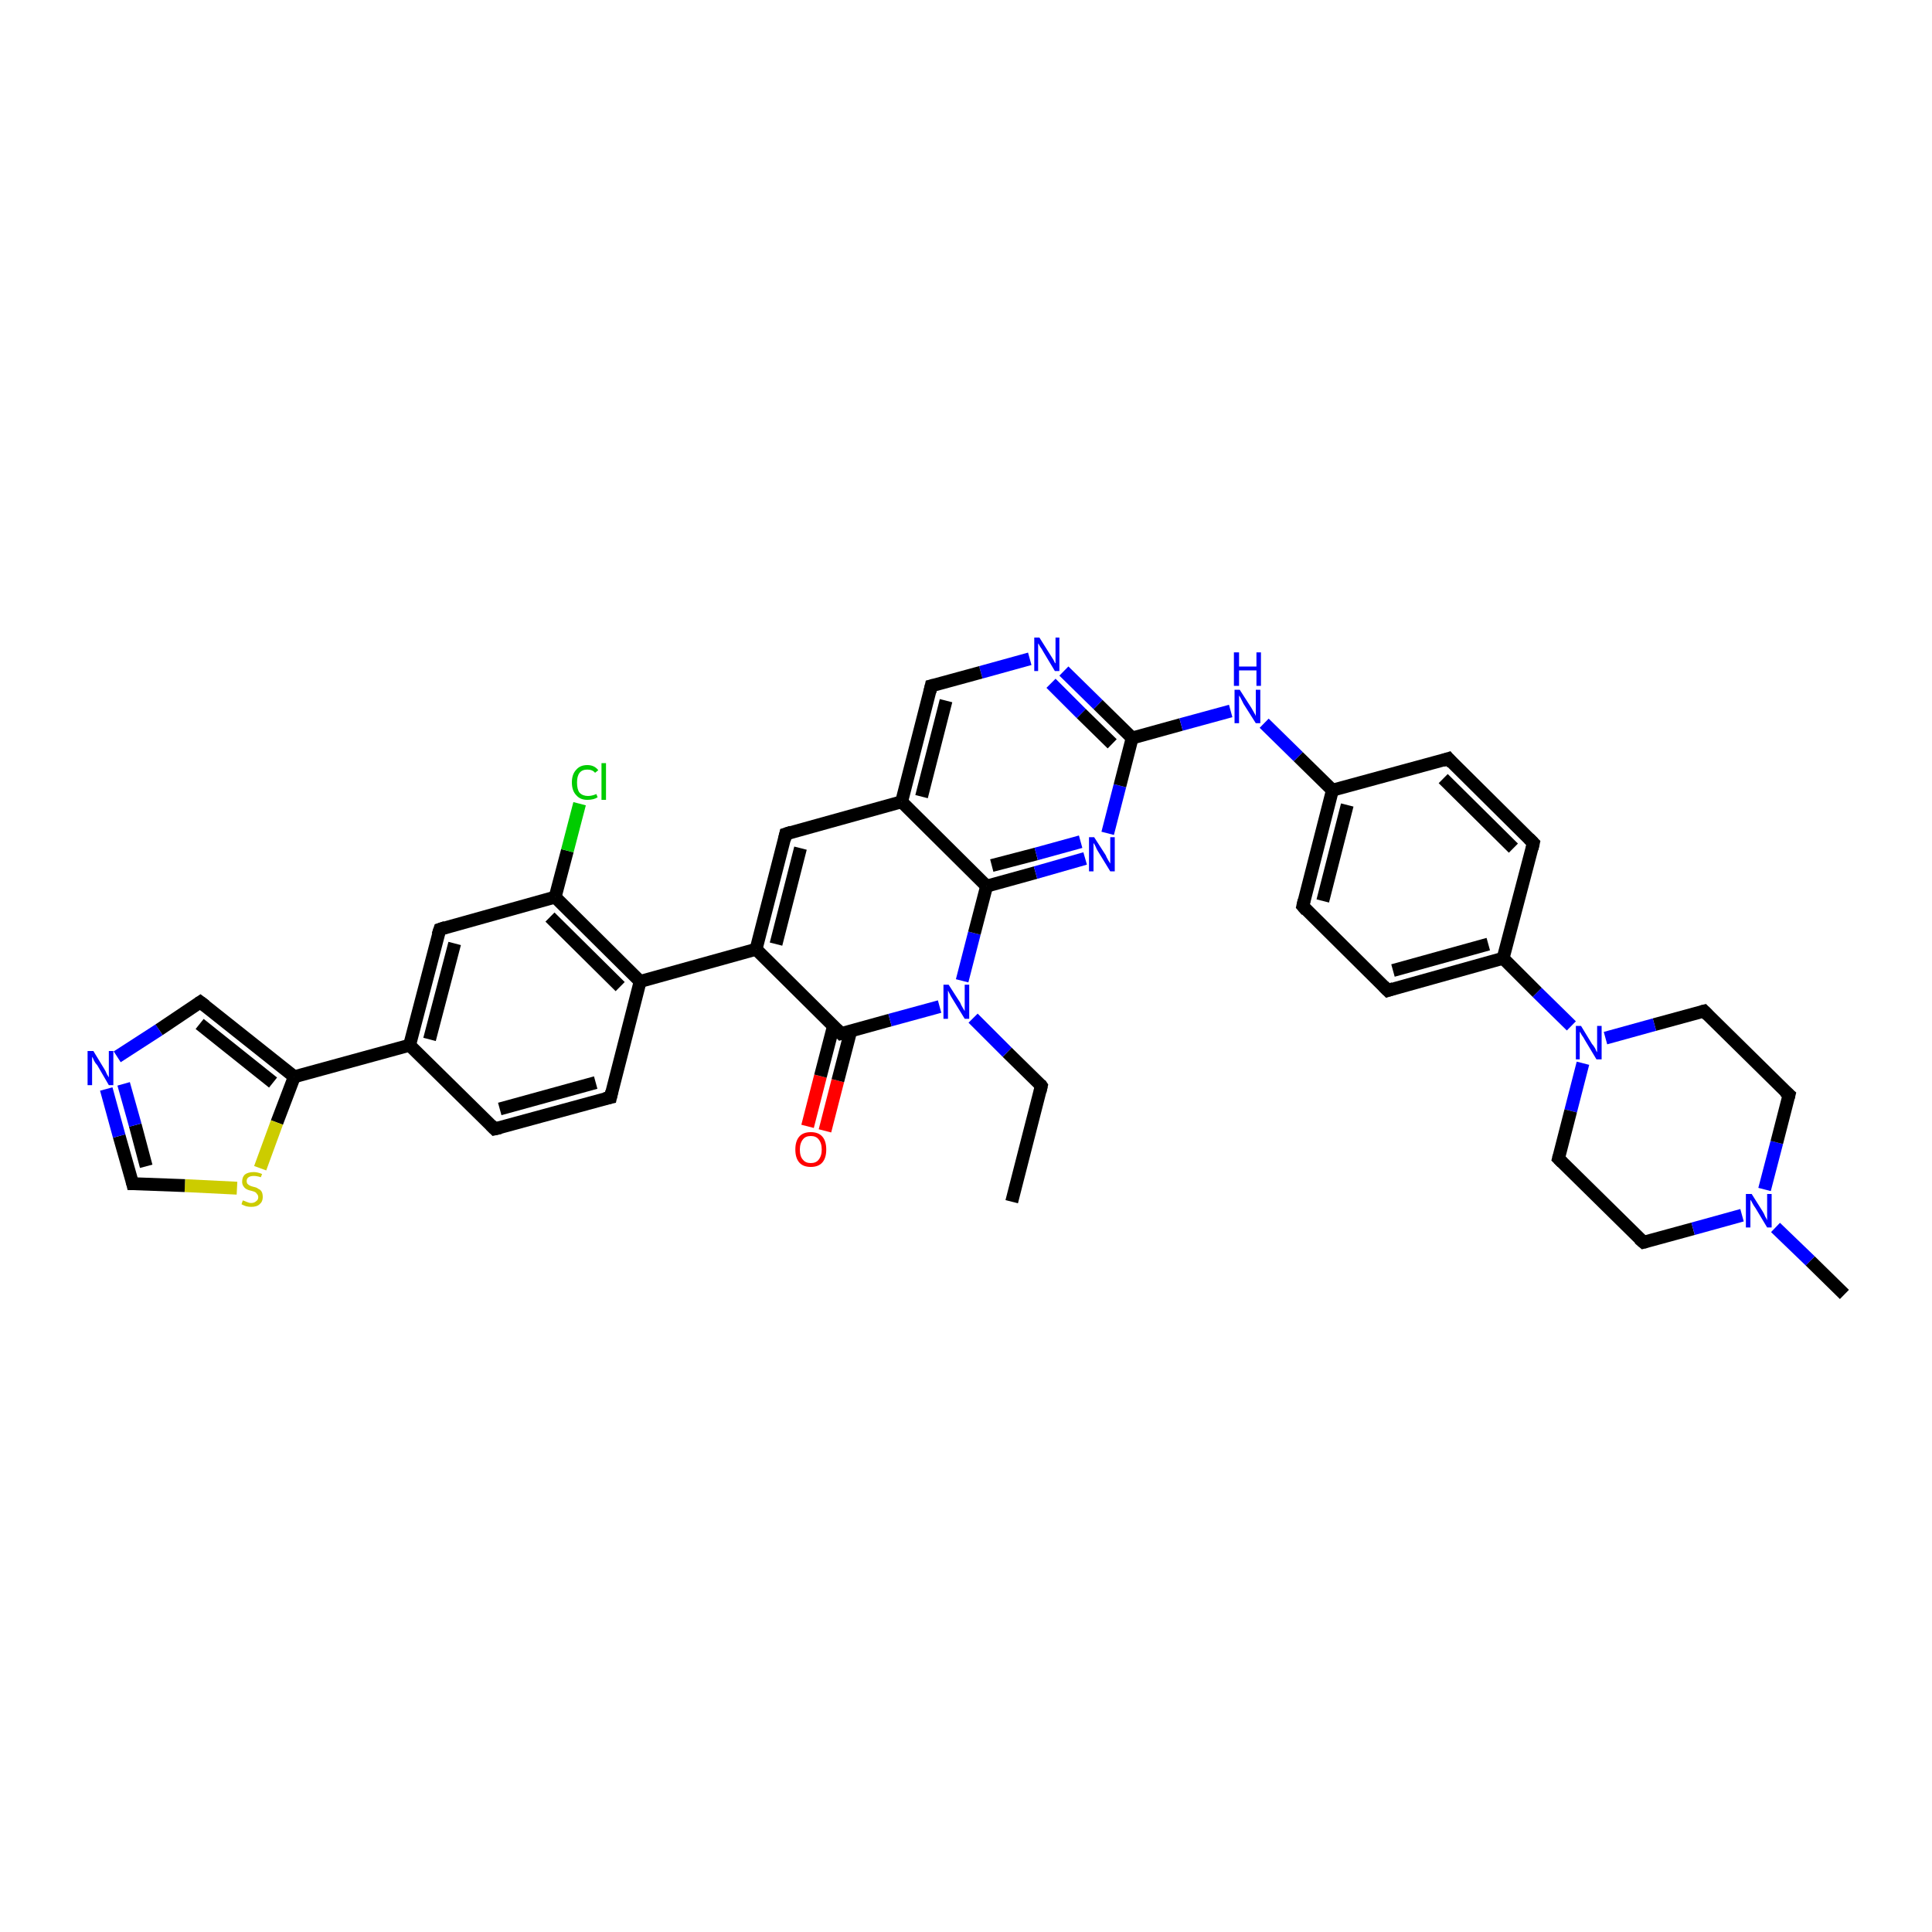 <?xml version='1.0' encoding='iso-8859-1'?>
<svg version='1.1' baseProfile='full'
              xmlns='http://www.w3.org/2000/svg'
                      xmlns:rdkit='http://www.rdkit.org/xml'
                      xmlns:xlink='http://www.w3.org/1999/xlink'
                  xml:space='preserve'
width='300px' height='300px' viewBox='0 0 300 300'>
<!-- END OF HEADER -->
<rect style='opacity:1.0;fill:#FFFFFF;stroke:none' width='300.0' height='300.0' x='0.0' y='0.0'> </rect>
<path class='bond-0 atom-0 atom-1' d='M 125.4,174.9 L 127.4,167.1' style='fill:none;fill-rule:evenodd;stroke:#FF0000;stroke-width:2.0px;stroke-linecap:butt;stroke-linejoin:miter;stroke-opacity:1' />
<path class='bond-0 atom-0 atom-1' d='M 127.4,167.1 L 129.4,159.4' style='fill:none;fill-rule:evenodd;stroke:#000000;stroke-width:2.0px;stroke-linecap:butt;stroke-linejoin:miter;stroke-opacity:1' />
<path class='bond-0 atom-0 atom-1' d='M 128.1,175.6 L 130.1,167.8' style='fill:none;fill-rule:evenodd;stroke:#FF0000;stroke-width:2.0px;stroke-linecap:butt;stroke-linejoin:miter;stroke-opacity:1' />
<path class='bond-0 atom-0 atom-1' d='M 130.1,167.8 L 132.1,160.1' style='fill:none;fill-rule:evenodd;stroke:#000000;stroke-width:2.0px;stroke-linecap:butt;stroke-linejoin:miter;stroke-opacity:1' />
<path class='bond-1 atom-1 atom-2' d='M 130.6,160.5 L 138.2,158.4' style='fill:none;fill-rule:evenodd;stroke:#000000;stroke-width:2.0px;stroke-linecap:butt;stroke-linejoin:miter;stroke-opacity:1' />
<path class='bond-1 atom-1 atom-2' d='M 138.2,158.4 L 145.9,156.3' style='fill:none;fill-rule:evenodd;stroke:#0000FF;stroke-width:2.0px;stroke-linecap:butt;stroke-linejoin:miter;stroke-opacity:1' />
<path class='bond-2 atom-2 atom-3' d='M 149.4,152.3 L 151.3,144.9' style='fill:none;fill-rule:evenodd;stroke:#0000FF;stroke-width:2.0px;stroke-linecap:butt;stroke-linejoin:miter;stroke-opacity:1' />
<path class='bond-2 atom-2 atom-3' d='M 151.3,144.9 L 153.2,137.6' style='fill:none;fill-rule:evenodd;stroke:#000000;stroke-width:2.0px;stroke-linecap:butt;stroke-linejoin:miter;stroke-opacity:1' />
<path class='bond-3 atom-3 atom-4' d='M 153.2,137.6 L 160.8,135.5' style='fill:none;fill-rule:evenodd;stroke:#000000;stroke-width:2.0px;stroke-linecap:butt;stroke-linejoin:miter;stroke-opacity:1' />
<path class='bond-3 atom-3 atom-4' d='M 160.8,135.5 L 168.5,133.3' style='fill:none;fill-rule:evenodd;stroke:#0000FF;stroke-width:2.0px;stroke-linecap:butt;stroke-linejoin:miter;stroke-opacity:1' />
<path class='bond-3 atom-3 atom-4' d='M 154.0,134.4 L 160.9,132.6' style='fill:none;fill-rule:evenodd;stroke:#000000;stroke-width:2.0px;stroke-linecap:butt;stroke-linejoin:miter;stroke-opacity:1' />
<path class='bond-3 atom-3 atom-4' d='M 160.9,132.6 L 167.8,130.7' style='fill:none;fill-rule:evenodd;stroke:#0000FF;stroke-width:2.0px;stroke-linecap:butt;stroke-linejoin:miter;stroke-opacity:1' />
<path class='bond-4 atom-4 atom-5' d='M 172.0,129.4 L 173.9,122.0' style='fill:none;fill-rule:evenodd;stroke:#0000FF;stroke-width:2.0px;stroke-linecap:butt;stroke-linejoin:miter;stroke-opacity:1' />
<path class='bond-4 atom-4 atom-5' d='M 173.9,122.0 L 175.8,114.6' style='fill:none;fill-rule:evenodd;stroke:#000000;stroke-width:2.0px;stroke-linecap:butt;stroke-linejoin:miter;stroke-opacity:1' />
<path class='bond-5 atom-5 atom-6' d='M 175.8,114.6 L 170.5,109.4' style='fill:none;fill-rule:evenodd;stroke:#000000;stroke-width:2.0px;stroke-linecap:butt;stroke-linejoin:miter;stroke-opacity:1' />
<path class='bond-5 atom-5 atom-6' d='M 170.5,109.4 L 165.2,104.2' style='fill:none;fill-rule:evenodd;stroke:#0000FF;stroke-width:2.0px;stroke-linecap:butt;stroke-linejoin:miter;stroke-opacity:1' />
<path class='bond-5 atom-5 atom-6' d='M 172.7,115.5 L 167.9,110.8' style='fill:none;fill-rule:evenodd;stroke:#000000;stroke-width:2.0px;stroke-linecap:butt;stroke-linejoin:miter;stroke-opacity:1' />
<path class='bond-5 atom-5 atom-6' d='M 167.9,110.8 L 163.2,106.1' style='fill:none;fill-rule:evenodd;stroke:#0000FF;stroke-width:2.0px;stroke-linecap:butt;stroke-linejoin:miter;stroke-opacity:1' />
<path class='bond-6 atom-6 atom-7' d='M 159.9,102.3 L 152.3,104.4' style='fill:none;fill-rule:evenodd;stroke:#0000FF;stroke-width:2.0px;stroke-linecap:butt;stroke-linejoin:miter;stroke-opacity:1' />
<path class='bond-6 atom-6 atom-7' d='M 152.3,104.4 L 144.6,106.5' style='fill:none;fill-rule:evenodd;stroke:#000000;stroke-width:2.0px;stroke-linecap:butt;stroke-linejoin:miter;stroke-opacity:1' />
<path class='bond-7 atom-7 atom-8' d='M 144.6,106.5 L 140.0,124.5' style='fill:none;fill-rule:evenodd;stroke:#000000;stroke-width:2.0px;stroke-linecap:butt;stroke-linejoin:miter;stroke-opacity:1' />
<path class='bond-7 atom-7 atom-8' d='M 146.9,108.8 L 143.1,123.7' style='fill:none;fill-rule:evenodd;stroke:#000000;stroke-width:2.0px;stroke-linecap:butt;stroke-linejoin:miter;stroke-opacity:1' />
<path class='bond-8 atom-8 atom-9' d='M 140.0,124.5 L 122.0,129.5' style='fill:none;fill-rule:evenodd;stroke:#000000;stroke-width:2.0px;stroke-linecap:butt;stroke-linejoin:miter;stroke-opacity:1' />
<path class='bond-9 atom-9 atom-10' d='M 122.0,129.5 L 117.4,147.4' style='fill:none;fill-rule:evenodd;stroke:#000000;stroke-width:2.0px;stroke-linecap:butt;stroke-linejoin:miter;stroke-opacity:1' />
<path class='bond-9 atom-9 atom-10' d='M 124.3,131.7 L 120.5,146.6' style='fill:none;fill-rule:evenodd;stroke:#000000;stroke-width:2.0px;stroke-linecap:butt;stroke-linejoin:miter;stroke-opacity:1' />
<path class='bond-10 atom-10 atom-11' d='M 117.4,147.4 L 99.4,152.4' style='fill:none;fill-rule:evenodd;stroke:#000000;stroke-width:2.0px;stroke-linecap:butt;stroke-linejoin:miter;stroke-opacity:1' />
<path class='bond-11 atom-11 atom-12' d='M 99.4,152.4 L 86.2,139.3' style='fill:none;fill-rule:evenodd;stroke:#000000;stroke-width:2.0px;stroke-linecap:butt;stroke-linejoin:miter;stroke-opacity:1' />
<path class='bond-11 atom-11 atom-12' d='M 96.3,153.2 L 85.4,142.4' style='fill:none;fill-rule:evenodd;stroke:#000000;stroke-width:2.0px;stroke-linecap:butt;stroke-linejoin:miter;stroke-opacity:1' />
<path class='bond-12 atom-12 atom-13' d='M 86.2,139.3 L 88.1,132.1' style='fill:none;fill-rule:evenodd;stroke:#000000;stroke-width:2.0px;stroke-linecap:butt;stroke-linejoin:miter;stroke-opacity:1' />
<path class='bond-12 atom-12 atom-13' d='M 88.1,132.1 L 90.0,124.8' style='fill:none;fill-rule:evenodd;stroke:#00CC00;stroke-width:2.0px;stroke-linecap:butt;stroke-linejoin:miter;stroke-opacity:1' />
<path class='bond-13 atom-12 atom-14' d='M 86.2,139.3 L 68.3,144.3' style='fill:none;fill-rule:evenodd;stroke:#000000;stroke-width:2.0px;stroke-linecap:butt;stroke-linejoin:miter;stroke-opacity:1' />
<path class='bond-14 atom-14 atom-15' d='M 68.3,144.3 L 63.6,162.3' style='fill:none;fill-rule:evenodd;stroke:#000000;stroke-width:2.0px;stroke-linecap:butt;stroke-linejoin:miter;stroke-opacity:1' />
<path class='bond-14 atom-14 atom-15' d='M 70.6,146.5 L 66.7,161.4' style='fill:none;fill-rule:evenodd;stroke:#000000;stroke-width:2.0px;stroke-linecap:butt;stroke-linejoin:miter;stroke-opacity:1' />
<path class='bond-15 atom-15 atom-16' d='M 63.6,162.3 L 45.7,167.2' style='fill:none;fill-rule:evenodd;stroke:#000000;stroke-width:2.0px;stroke-linecap:butt;stroke-linejoin:miter;stroke-opacity:1' />
<path class='bond-16 atom-16 atom-17' d='M 45.7,167.2 L 43.0,174.3' style='fill:none;fill-rule:evenodd;stroke:#000000;stroke-width:2.0px;stroke-linecap:butt;stroke-linejoin:miter;stroke-opacity:1' />
<path class='bond-16 atom-16 atom-17' d='M 43.0,174.3 L 40.4,181.4' style='fill:none;fill-rule:evenodd;stroke:#CCCC00;stroke-width:2.0px;stroke-linecap:butt;stroke-linejoin:miter;stroke-opacity:1' />
<path class='bond-17 atom-17 atom-18' d='M 36.8,184.5 L 28.7,184.1' style='fill:none;fill-rule:evenodd;stroke:#CCCC00;stroke-width:2.0px;stroke-linecap:butt;stroke-linejoin:miter;stroke-opacity:1' />
<path class='bond-17 atom-17 atom-18' d='M 28.7,184.1 L 20.6,183.8' style='fill:none;fill-rule:evenodd;stroke:#000000;stroke-width:2.0px;stroke-linecap:butt;stroke-linejoin:miter;stroke-opacity:1' />
<path class='bond-18 atom-18 atom-19' d='M 20.6,183.8 L 18.5,176.4' style='fill:none;fill-rule:evenodd;stroke:#000000;stroke-width:2.0px;stroke-linecap:butt;stroke-linejoin:miter;stroke-opacity:1' />
<path class='bond-18 atom-18 atom-19' d='M 18.5,176.4 L 16.5,169.1' style='fill:none;fill-rule:evenodd;stroke:#0000FF;stroke-width:2.0px;stroke-linecap:butt;stroke-linejoin:miter;stroke-opacity:1' />
<path class='bond-18 atom-18 atom-19' d='M 22.7,181.1 L 21.0,174.7' style='fill:none;fill-rule:evenodd;stroke:#000000;stroke-width:2.0px;stroke-linecap:butt;stroke-linejoin:miter;stroke-opacity:1' />
<path class='bond-18 atom-18 atom-19' d='M 21.0,174.7 L 19.2,168.3' style='fill:none;fill-rule:evenodd;stroke:#0000FF;stroke-width:2.0px;stroke-linecap:butt;stroke-linejoin:miter;stroke-opacity:1' />
<path class='bond-19 atom-19 atom-20' d='M 18.2,164.1 L 24.7,159.9' style='fill:none;fill-rule:evenodd;stroke:#0000FF;stroke-width:2.0px;stroke-linecap:butt;stroke-linejoin:miter;stroke-opacity:1' />
<path class='bond-19 atom-19 atom-20' d='M 24.7,159.9 L 31.1,155.6' style='fill:none;fill-rule:evenodd;stroke:#000000;stroke-width:2.0px;stroke-linecap:butt;stroke-linejoin:miter;stroke-opacity:1' />
<path class='bond-20 atom-15 atom-21' d='M 63.6,162.3 L 76.8,175.3' style='fill:none;fill-rule:evenodd;stroke:#000000;stroke-width:2.0px;stroke-linecap:butt;stroke-linejoin:miter;stroke-opacity:1' />
<path class='bond-21 atom-21 atom-22' d='M 76.8,175.3 L 94.8,170.4' style='fill:none;fill-rule:evenodd;stroke:#000000;stroke-width:2.0px;stroke-linecap:butt;stroke-linejoin:miter;stroke-opacity:1' />
<path class='bond-21 atom-21 atom-22' d='M 77.6,172.2 L 92.5,168.1' style='fill:none;fill-rule:evenodd;stroke:#000000;stroke-width:2.0px;stroke-linecap:butt;stroke-linejoin:miter;stroke-opacity:1' />
<path class='bond-22 atom-5 atom-23' d='M 175.8,114.6 L 183.4,112.5' style='fill:none;fill-rule:evenodd;stroke:#000000;stroke-width:2.0px;stroke-linecap:butt;stroke-linejoin:miter;stroke-opacity:1' />
<path class='bond-22 atom-5 atom-23' d='M 183.4,112.5 L 191.1,110.4' style='fill:none;fill-rule:evenodd;stroke:#0000FF;stroke-width:2.0px;stroke-linecap:butt;stroke-linejoin:miter;stroke-opacity:1' />
<path class='bond-23 atom-23 atom-24' d='M 196.3,112.3 L 201.6,117.5' style='fill:none;fill-rule:evenodd;stroke:#0000FF;stroke-width:2.0px;stroke-linecap:butt;stroke-linejoin:miter;stroke-opacity:1' />
<path class='bond-23 atom-23 atom-24' d='M 201.6,117.5 L 206.9,122.7' style='fill:none;fill-rule:evenodd;stroke:#000000;stroke-width:2.0px;stroke-linecap:butt;stroke-linejoin:miter;stroke-opacity:1' />
<path class='bond-24 atom-24 atom-25' d='M 206.9,122.7 L 202.3,140.7' style='fill:none;fill-rule:evenodd;stroke:#000000;stroke-width:2.0px;stroke-linecap:butt;stroke-linejoin:miter;stroke-opacity:1' />
<path class='bond-24 atom-24 atom-25' d='M 209.2,125.0 L 205.4,139.9' style='fill:none;fill-rule:evenodd;stroke:#000000;stroke-width:2.0px;stroke-linecap:butt;stroke-linejoin:miter;stroke-opacity:1' />
<path class='bond-25 atom-25 atom-26' d='M 202.3,140.7 L 215.5,153.8' style='fill:none;fill-rule:evenodd;stroke:#000000;stroke-width:2.0px;stroke-linecap:butt;stroke-linejoin:miter;stroke-opacity:1' />
<path class='bond-26 atom-26 atom-27' d='M 215.5,153.8 L 233.4,148.8' style='fill:none;fill-rule:evenodd;stroke:#000000;stroke-width:2.0px;stroke-linecap:butt;stroke-linejoin:miter;stroke-opacity:1' />
<path class='bond-26 atom-26 atom-27' d='M 216.3,150.7 L 231.1,146.6' style='fill:none;fill-rule:evenodd;stroke:#000000;stroke-width:2.0px;stroke-linecap:butt;stroke-linejoin:miter;stroke-opacity:1' />
<path class='bond-27 atom-27 atom-28' d='M 233.4,148.8 L 238.7,154.1' style='fill:none;fill-rule:evenodd;stroke:#000000;stroke-width:2.0px;stroke-linecap:butt;stroke-linejoin:miter;stroke-opacity:1' />
<path class='bond-27 atom-27 atom-28' d='M 238.7,154.1 L 244.0,159.3' style='fill:none;fill-rule:evenodd;stroke:#0000FF;stroke-width:2.0px;stroke-linecap:butt;stroke-linejoin:miter;stroke-opacity:1' />
<path class='bond-28 atom-28 atom-29' d='M 245.8,165.1 L 243.9,172.5' style='fill:none;fill-rule:evenodd;stroke:#0000FF;stroke-width:2.0px;stroke-linecap:butt;stroke-linejoin:miter;stroke-opacity:1' />
<path class='bond-28 atom-28 atom-29' d='M 243.9,172.5 L 242.0,179.9' style='fill:none;fill-rule:evenodd;stroke:#000000;stroke-width:2.0px;stroke-linecap:butt;stroke-linejoin:miter;stroke-opacity:1' />
<path class='bond-29 atom-29 atom-30' d='M 242.0,179.9 L 255.2,192.9' style='fill:none;fill-rule:evenodd;stroke:#000000;stroke-width:2.0px;stroke-linecap:butt;stroke-linejoin:miter;stroke-opacity:1' />
<path class='bond-30 atom-30 atom-31' d='M 255.2,192.9 L 262.9,190.8' style='fill:none;fill-rule:evenodd;stroke:#000000;stroke-width:2.0px;stroke-linecap:butt;stroke-linejoin:miter;stroke-opacity:1' />
<path class='bond-30 atom-30 atom-31' d='M 262.9,190.8 L 270.5,188.7' style='fill:none;fill-rule:evenodd;stroke:#0000FF;stroke-width:2.0px;stroke-linecap:butt;stroke-linejoin:miter;stroke-opacity:1' />
<path class='bond-31 atom-31 atom-32' d='M 275.7,190.6 L 281.1,195.8' style='fill:none;fill-rule:evenodd;stroke:#0000FF;stroke-width:2.0px;stroke-linecap:butt;stroke-linejoin:miter;stroke-opacity:1' />
<path class='bond-31 atom-31 atom-32' d='M 281.1,195.8 L 286.4,201.0' style='fill:none;fill-rule:evenodd;stroke:#000000;stroke-width:2.0px;stroke-linecap:butt;stroke-linejoin:miter;stroke-opacity:1' />
<path class='bond-32 atom-31 atom-33' d='M 274.0,184.7 L 275.9,177.4' style='fill:none;fill-rule:evenodd;stroke:#0000FF;stroke-width:2.0px;stroke-linecap:butt;stroke-linejoin:miter;stroke-opacity:1' />
<path class='bond-32 atom-31 atom-33' d='M 275.9,177.4 L 277.8,170.0' style='fill:none;fill-rule:evenodd;stroke:#000000;stroke-width:2.0px;stroke-linecap:butt;stroke-linejoin:miter;stroke-opacity:1' />
<path class='bond-33 atom-33 atom-34' d='M 277.8,170.0 L 264.6,157.0' style='fill:none;fill-rule:evenodd;stroke:#000000;stroke-width:2.0px;stroke-linecap:butt;stroke-linejoin:miter;stroke-opacity:1' />
<path class='bond-34 atom-27 atom-35' d='M 233.4,148.8 L 238.1,130.9' style='fill:none;fill-rule:evenodd;stroke:#000000;stroke-width:2.0px;stroke-linecap:butt;stroke-linejoin:miter;stroke-opacity:1' />
<path class='bond-35 atom-35 atom-36' d='M 238.1,130.9 L 224.9,117.8' style='fill:none;fill-rule:evenodd;stroke:#000000;stroke-width:2.0px;stroke-linecap:butt;stroke-linejoin:miter;stroke-opacity:1' />
<path class='bond-35 atom-35 atom-36' d='M 235.0,131.7 L 224.1,120.9' style='fill:none;fill-rule:evenodd;stroke:#000000;stroke-width:2.0px;stroke-linecap:butt;stroke-linejoin:miter;stroke-opacity:1' />
<path class='bond-36 atom-2 atom-37' d='M 151.1,158.1 L 156.4,163.4' style='fill:none;fill-rule:evenodd;stroke:#0000FF;stroke-width:2.0px;stroke-linecap:butt;stroke-linejoin:miter;stroke-opacity:1' />
<path class='bond-36 atom-2 atom-37' d='M 156.4,163.4 L 161.7,168.6' style='fill:none;fill-rule:evenodd;stroke:#000000;stroke-width:2.0px;stroke-linecap:butt;stroke-linejoin:miter;stroke-opacity:1' />
<path class='bond-37 atom-37 atom-38' d='M 161.7,168.6 L 157.1,186.6' style='fill:none;fill-rule:evenodd;stroke:#000000;stroke-width:2.0px;stroke-linecap:butt;stroke-linejoin:miter;stroke-opacity:1' />
<path class='bond-38 atom-20 atom-16' d='M 31.1,155.6 L 45.7,167.2' style='fill:none;fill-rule:evenodd;stroke:#000000;stroke-width:2.0px;stroke-linecap:butt;stroke-linejoin:miter;stroke-opacity:1' />
<path class='bond-38 atom-20 atom-16' d='M 31.0,159.0 L 42.4,168.1' style='fill:none;fill-rule:evenodd;stroke:#000000;stroke-width:2.0px;stroke-linecap:butt;stroke-linejoin:miter;stroke-opacity:1' />
<path class='bond-39 atom-22 atom-11' d='M 94.8,170.4 L 99.4,152.4' style='fill:none;fill-rule:evenodd;stroke:#000000;stroke-width:2.0px;stroke-linecap:butt;stroke-linejoin:miter;stroke-opacity:1' />
<path class='bond-40 atom-10 atom-1' d='M 117.4,147.4 L 130.6,160.5' style='fill:none;fill-rule:evenodd;stroke:#000000;stroke-width:2.0px;stroke-linecap:butt;stroke-linejoin:miter;stroke-opacity:1' />
<path class='bond-41 atom-8 atom-3' d='M 140.0,124.5 L 153.2,137.6' style='fill:none;fill-rule:evenodd;stroke:#000000;stroke-width:2.0px;stroke-linecap:butt;stroke-linejoin:miter;stroke-opacity:1' />
<path class='bond-42 atom-34 atom-28' d='M 264.6,157.0 L 256.9,159.1' style='fill:none;fill-rule:evenodd;stroke:#000000;stroke-width:2.0px;stroke-linecap:butt;stroke-linejoin:miter;stroke-opacity:1' />
<path class='bond-42 atom-34 atom-28' d='M 256.9,159.1 L 249.3,161.2' style='fill:none;fill-rule:evenodd;stroke:#0000FF;stroke-width:2.0px;stroke-linecap:butt;stroke-linejoin:miter;stroke-opacity:1' />
<path class='bond-43 atom-36 atom-24' d='M 224.9,117.8 L 206.9,122.7' style='fill:none;fill-rule:evenodd;stroke:#000000;stroke-width:2.0px;stroke-linecap:butt;stroke-linejoin:miter;stroke-opacity:1' />
<path d='M 131.0,160.4 L 130.6,160.5 L 129.9,159.8' style='fill:none;stroke:#000000;stroke-width:2.0px;stroke-linecap:butt;stroke-linejoin:miter;stroke-opacity:1;' />
<path d='M 145.0,106.4 L 144.6,106.5 L 144.4,107.4' style='fill:none;stroke:#000000;stroke-width:2.0px;stroke-linecap:butt;stroke-linejoin:miter;stroke-opacity:1;' />
<path d='M 122.9,129.2 L 122.0,129.5 L 121.8,130.4' style='fill:none;stroke:#000000;stroke-width:2.0px;stroke-linecap:butt;stroke-linejoin:miter;stroke-opacity:1;' />
<path d='M 69.2,144.0 L 68.3,144.3 L 68.0,145.2' style='fill:none;stroke:#000000;stroke-width:2.0px;stroke-linecap:butt;stroke-linejoin:miter;stroke-opacity:1;' />
<path d='M 21.0,183.8 L 20.6,183.8 L 20.5,183.4' style='fill:none;stroke:#000000;stroke-width:2.0px;stroke-linecap:butt;stroke-linejoin:miter;stroke-opacity:1;' />
<path d='M 30.8,155.8 L 31.1,155.6 L 31.9,156.2' style='fill:none;stroke:#000000;stroke-width:2.0px;stroke-linecap:butt;stroke-linejoin:miter;stroke-opacity:1;' />
<path d='M 76.2,174.7 L 76.8,175.3 L 77.7,175.1' style='fill:none;stroke:#000000;stroke-width:2.0px;stroke-linecap:butt;stroke-linejoin:miter;stroke-opacity:1;' />
<path d='M 93.9,170.6 L 94.8,170.4 L 95.0,169.5' style='fill:none;stroke:#000000;stroke-width:2.0px;stroke-linecap:butt;stroke-linejoin:miter;stroke-opacity:1;' />
<path d='M 202.5,139.8 L 202.3,140.7 L 202.9,141.4' style='fill:none;stroke:#000000;stroke-width:2.0px;stroke-linecap:butt;stroke-linejoin:miter;stroke-opacity:1;' />
<path d='M 214.8,153.1 L 215.5,153.8 L 216.4,153.5' style='fill:none;stroke:#000000;stroke-width:2.0px;stroke-linecap:butt;stroke-linejoin:miter;stroke-opacity:1;' />
<path d='M 242.1,179.5 L 242.0,179.9 L 242.6,180.5' style='fill:none;stroke:#000000;stroke-width:2.0px;stroke-linecap:butt;stroke-linejoin:miter;stroke-opacity:1;' />
<path d='M 254.5,192.3 L 255.2,192.9 L 255.6,192.8' style='fill:none;stroke:#000000;stroke-width:2.0px;stroke-linecap:butt;stroke-linejoin:miter;stroke-opacity:1;' />
<path d='M 277.7,170.4 L 277.8,170.0 L 277.1,169.4' style='fill:none;stroke:#000000;stroke-width:2.0px;stroke-linecap:butt;stroke-linejoin:miter;stroke-opacity:1;' />
<path d='M 265.2,157.6 L 264.6,157.0 L 264.2,157.1' style='fill:none;stroke:#000000;stroke-width:2.0px;stroke-linecap:butt;stroke-linejoin:miter;stroke-opacity:1;' />
<path d='M 237.9,131.8 L 238.1,130.9 L 237.4,130.2' style='fill:none;stroke:#000000;stroke-width:2.0px;stroke-linecap:butt;stroke-linejoin:miter;stroke-opacity:1;' />
<path d='M 225.5,118.5 L 224.9,117.8 L 224.0,118.1' style='fill:none;stroke:#000000;stroke-width:2.0px;stroke-linecap:butt;stroke-linejoin:miter;stroke-opacity:1;' />
<path d='M 161.5,168.3 L 161.7,168.6 L 161.5,169.5' style='fill:none;stroke:#000000;stroke-width:2.0px;stroke-linecap:butt;stroke-linejoin:miter;stroke-opacity:1;' />
<path class='atom-0' d='M 123.5 178.5
Q 123.5 177.2, 124.1 176.5
Q 124.7 175.8, 125.9 175.8
Q 127.1 175.8, 127.7 176.5
Q 128.3 177.2, 128.3 178.5
Q 128.3 179.8, 127.7 180.5
Q 127.1 181.2, 125.9 181.2
Q 124.7 181.2, 124.1 180.5
Q 123.5 179.8, 123.5 178.5
M 125.9 180.6
Q 126.7 180.6, 127.1 180.1
Q 127.6 179.5, 127.6 178.5
Q 127.6 177.5, 127.1 176.9
Q 126.7 176.4, 125.9 176.4
Q 125.1 176.4, 124.7 176.9
Q 124.2 177.5, 124.2 178.5
Q 124.2 179.6, 124.7 180.1
Q 125.1 180.6, 125.9 180.6
' fill='#FF0000'/>
<path class='atom-2' d='M 147.3 152.9
L 149.1 155.7
Q 149.2 156.0, 149.5 156.5
Q 149.8 157.0, 149.8 157.0
L 149.8 152.9
L 150.5 152.9
L 150.5 158.2
L 149.8 158.2
L 147.9 155.1
Q 147.7 154.8, 147.5 154.4
Q 147.3 154.0, 147.2 153.8
L 147.2 158.2
L 146.5 158.2
L 146.5 152.9
L 147.3 152.9
' fill='#0000FF'/>
<path class='atom-4' d='M 169.9 130.0
L 171.7 132.8
Q 171.8 133.1, 172.1 133.6
Q 172.4 134.1, 172.4 134.1
L 172.4 130.0
L 173.1 130.0
L 173.1 135.3
L 172.4 135.3
L 170.5 132.2
Q 170.3 131.9, 170.1 131.4
Q 169.9 131.0, 169.8 130.9
L 169.8 135.3
L 169.1 135.3
L 169.1 130.0
L 169.9 130.0
' fill='#0000FF'/>
<path class='atom-6' d='M 161.4 99.0
L 163.1 101.7
Q 163.3 102.0, 163.6 102.5
Q 163.8 103.0, 163.9 103.0
L 163.9 99.0
L 164.5 99.0
L 164.5 104.2
L 163.8 104.2
L 162.0 101.2
Q 161.8 100.8, 161.5 100.4
Q 161.3 100.0, 161.2 99.9
L 161.2 104.2
L 160.6 104.2
L 160.6 99.0
L 161.4 99.0
' fill='#0000FF'/>
<path class='atom-13' d='M 88.8 121.5
Q 88.8 120.2, 89.5 119.5
Q 90.1 118.8, 91.2 118.8
Q 92.3 118.8, 92.9 119.6
L 92.4 120.0
Q 92.0 119.5, 91.2 119.5
Q 90.4 119.5, 90.0 120.0
Q 89.6 120.5, 89.6 121.5
Q 89.6 122.6, 90.0 123.1
Q 90.5 123.6, 91.3 123.6
Q 91.9 123.6, 92.6 123.3
L 92.8 123.8
Q 92.5 124.0, 92.1 124.1
Q 91.7 124.2, 91.2 124.2
Q 90.1 124.2, 89.5 123.5
Q 88.8 122.8, 88.8 121.5
' fill='#00CC00'/>
<path class='atom-13' d='M 93.4 118.5
L 94.1 118.5
L 94.1 124.2
L 93.4 124.2
L 93.4 118.5
' fill='#00CC00'/>
<path class='atom-17' d='M 37.7 186.4
Q 37.7 186.4, 38.0 186.5
Q 38.2 186.6, 38.5 186.7
Q 38.7 186.8, 39.0 186.8
Q 39.5 186.8, 39.8 186.5
Q 40.1 186.3, 40.1 185.9
Q 40.1 185.6, 39.9 185.4
Q 39.8 185.2, 39.6 185.1
Q 39.4 185.0, 39.0 184.9
Q 38.5 184.8, 38.2 184.6
Q 38.0 184.5, 37.8 184.2
Q 37.6 183.9, 37.6 183.5
Q 37.6 182.8, 38.0 182.4
Q 38.5 182.0, 39.4 182.0
Q 40.0 182.0, 40.7 182.3
L 40.5 182.8
Q 39.9 182.6, 39.4 182.6
Q 38.9 182.6, 38.6 182.8
Q 38.3 183.0, 38.3 183.4
Q 38.3 183.6, 38.4 183.8
Q 38.6 184.0, 38.8 184.1
Q 39.0 184.2, 39.4 184.3
Q 39.9 184.4, 40.1 184.6
Q 40.4 184.7, 40.6 185.0
Q 40.8 185.3, 40.8 185.9
Q 40.8 186.6, 40.3 187.0
Q 39.9 187.4, 39.0 187.4
Q 38.6 187.4, 38.2 187.3
Q 37.9 187.2, 37.5 187.0
L 37.7 186.4
' fill='#CCCC00'/>
<path class='atom-19' d='M 14.5 163.2
L 16.2 166.0
Q 16.4 166.3, 16.6 166.8
Q 16.9 167.3, 16.9 167.3
L 16.9 163.2
L 17.6 163.2
L 17.6 168.5
L 16.9 168.5
L 15.1 165.4
Q 14.8 165.1, 14.6 164.7
Q 14.4 164.2, 14.3 164.1
L 14.3 168.5
L 13.6 168.5
L 13.6 163.2
L 14.5 163.2
' fill='#0000FF'/>
<path class='atom-23' d='M 192.5 107.1
L 194.3 109.9
Q 194.4 110.1, 194.7 110.6
Q 195.0 111.1, 195.0 111.2
L 195.0 107.1
L 195.7 107.1
L 195.7 112.3
L 195.0 112.3
L 193.1 109.3
Q 192.9 108.9, 192.7 108.5
Q 192.5 108.1, 192.4 108.0
L 192.4 112.3
L 191.7 112.3
L 191.7 107.1
L 192.5 107.1
' fill='#0000FF'/>
<path class='atom-23' d='M 191.6 101.3
L 192.4 101.3
L 192.4 103.5
L 195.1 103.5
L 195.1 101.3
L 195.8 101.3
L 195.8 106.5
L 195.1 106.5
L 195.1 104.1
L 192.4 104.1
L 192.4 106.5
L 191.6 106.5
L 191.6 101.3
' fill='#0000FF'/>
<path class='atom-28' d='M 245.5 159.3
L 247.2 162.1
Q 247.4 162.3, 247.7 162.8
Q 247.9 163.3, 248.0 163.4
L 248.0 159.3
L 248.7 159.3
L 248.7 164.5
L 247.9 164.5
L 246.1 161.5
Q 245.9 161.1, 245.6 160.7
Q 245.4 160.3, 245.3 160.2
L 245.3 164.5
L 244.7 164.5
L 244.7 159.3
L 245.5 159.3
' fill='#0000FF'/>
<path class='atom-31' d='M 272.0 185.4
L 273.7 188.1
Q 273.9 188.4, 274.1 188.9
Q 274.4 189.4, 274.4 189.5
L 274.4 185.4
L 275.1 185.4
L 275.1 190.6
L 274.4 190.6
L 272.6 187.6
Q 272.3 187.2, 272.1 186.8
Q 271.9 186.4, 271.8 186.3
L 271.8 190.6
L 271.1 190.6
L 271.1 185.4
L 272.0 185.4
' fill='#0000FF'/>
</svg>
